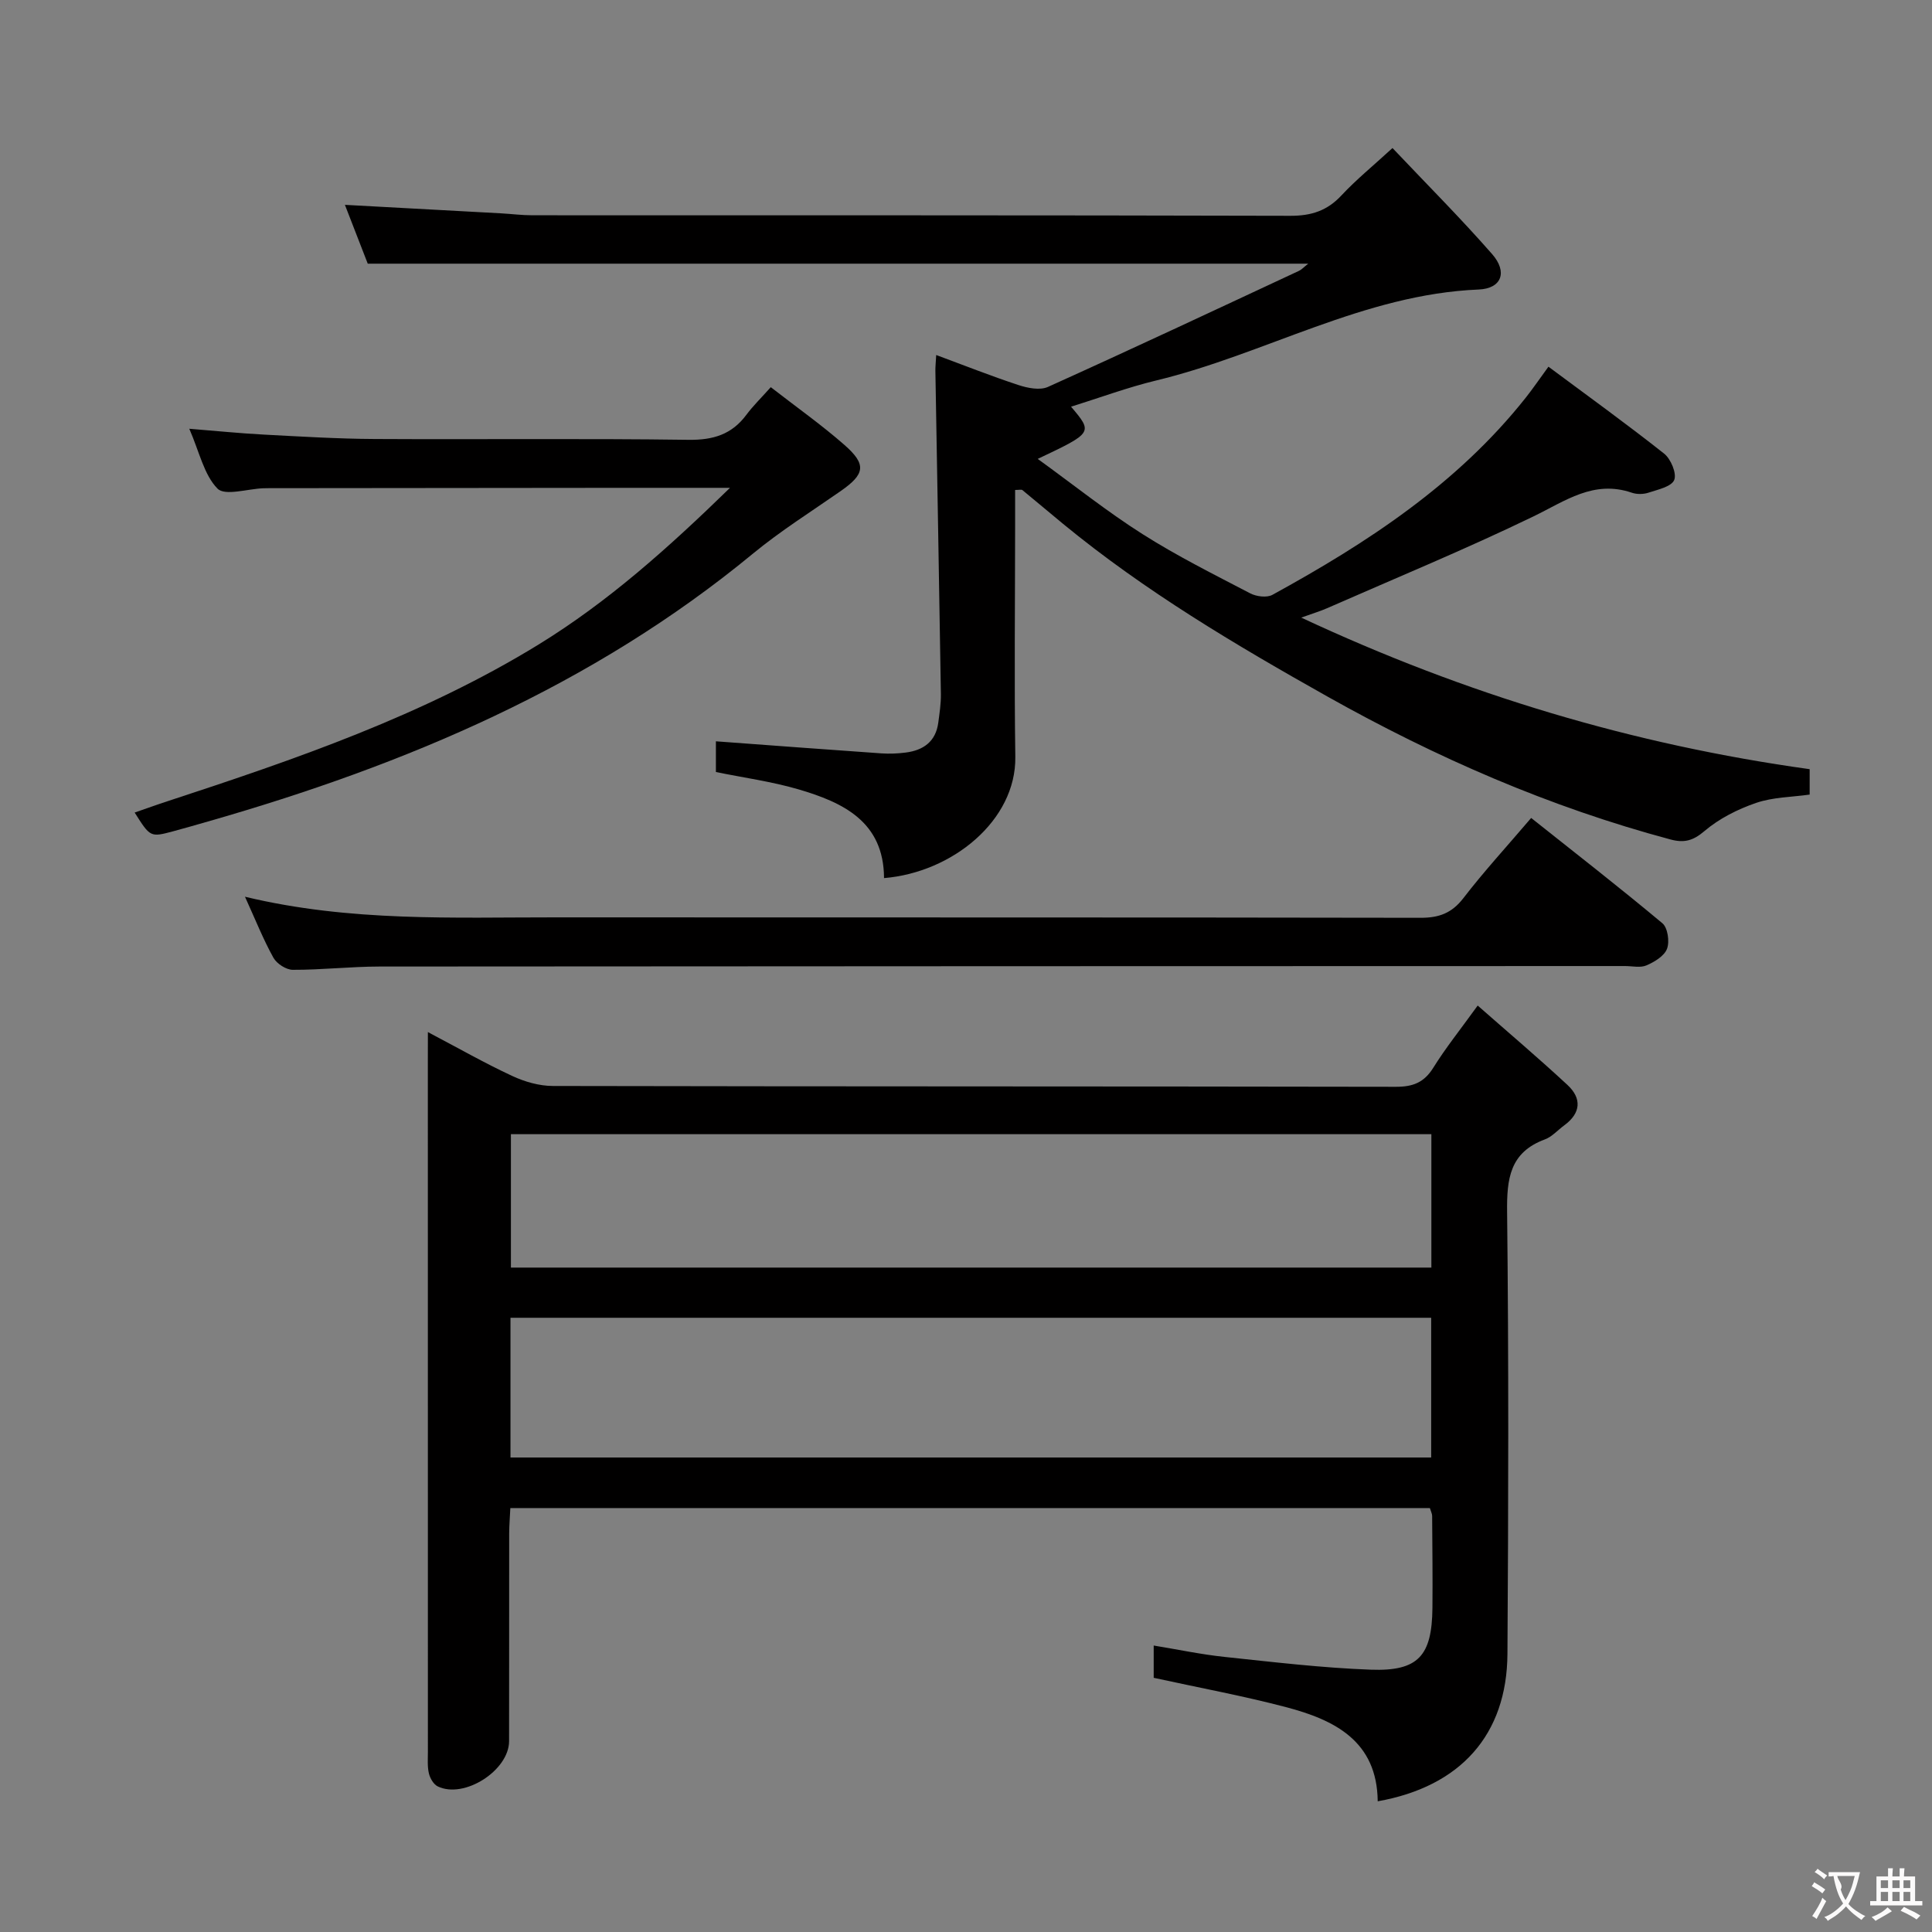 <svg enable-background="new 0 0 400 400" viewBox="0 0 400 400" xmlns="http://www.w3.org/2000/svg"><rect x="0" y="0" width="400" height="400" fill="#808080" stroke="none"/><g fill="#010000"><path d="m88.59 213.68c6.32 3.33 11.77 6.44 17.45 9.08 2.59 1.21 5.62 2.08 8.45 2.08 58.16.12 116.32.06 174.49.17 3.55.01 5.86-.88 7.77-3.95 2.54-4.08 5.57-7.86 9.19-12.87 6.33 5.57 12.58 10.86 18.58 16.43 3 2.78 2.81 5.83-.66 8.37-1.34.98-2.53 2.37-4.03 2.92-7.26 2.69-7.88 8.16-7.8 15.03.34 30.49.27 60.99.07 91.49-.11 16.72-9.71 27.47-26.86 30.51-.12-12.47-8.91-16.85-19-19.5-8.93-2.35-18.03-4.02-27.38-6.07 0-1.79 0-3.88 0-6.68 5.06.83 9.85 1.85 14.7 2.36 10.06 1.06 20.14 2.27 30.24 2.64 9.86.36 12.68-2.87 12.77-12.82.06-6.33-.02-12.66-.06-19 0-.47-.26-.94-.47-1.64-63.26 0-126.53 0-190.38 0-.08 1.74-.23 3.49-.24 5.25-.02 14.33.01 28.66-.02 43-.01 6.09-9.32 12.03-14.78 9.37-.86-.42-1.58-1.68-1.82-2.68-.34-1.43-.21-2.98-.21-4.48-.01-47.66-.01-95.33-.01-142.99.01-1.74.01-3.51.01-6.02zm207.72 59.15c-63.83 0-127.15 0-190.62 0v28.93h190.62c0-9.67 0-19.09 0-28.93zm.04-38.01c-63.85 0-127.17 0-190.57 0v27.62h190.57c0-9.32 0-18.25 0-27.62z"/><path d="m210.17 101.44v7.27c-.01 16-.19 32 .04 47.99.19 13.16-13.05 23.94-27.18 25.1-.05-11.69-8.47-15.67-17.77-18.39-5.52-1.61-11.28-2.39-17.04-3.57 0-2.4 0-4.68 0-6.36 11.55.85 22.92 1.71 34.29 2.5 1.65.11 3.34.04 4.99-.17 3.66-.46 6.24-2.27 6.76-6.18.26-1.97.57-3.96.54-5.94-.35-22.31-.76-44.61-1.14-66.92-.01-.81.08-1.62.17-3.27 5.95 2.2 11.45 4.39 17.06 6.23 1.89.62 4.42 1.12 6.07.38 17.4-7.85 34.67-15.96 51.97-24.03.55-.25.98-.75 1.93-1.49-65.09 0-129.58 0-194.72 0-1.42-3.66-3.05-7.87-4.73-12.18 11.19.61 21.77 1.18 32.34 1.76 2.15.12 4.3.4 6.45.4 52.32.02 104.64-.03 156.96.11 4.33.01 7.61-1.04 10.57-4.22 3.03-3.25 6.51-6.08 10.57-9.81 7.06 7.46 14.09 14.49 20.63 21.96 3.25 3.71 1.96 7.13-2.77 7.33-23.79.98-44.28 13.41-66.77 18.83-5.92 1.43-11.68 3.57-17.64 5.43 4.55 5.38 4.55 5.38-6.9 10.81 7.57 5.48 14.39 10.94 21.73 15.59 7.14 4.53 14.75 8.33 22.27 12.25 1.27.66 3.42.94 4.58.31 19.66-10.78 38.28-22.94 52.44-40.8 1.43-1.8 2.73-3.71 4.72-6.44 8.15 6.06 16.19 11.86 23.95 18 1.39 1.1 2.64 4.1 2.09 5.45-.57 1.39-3.38 1.99-5.32 2.63-1.05.35-2.42.37-3.46.01-7.9-2.7-13.78 1.72-20.37 4.91-14.03 6.79-28.47 12.74-42.74 19.01-1.31.58-2.7.99-5.33 1.94 34.15 15.95 68.72 26.3 105.26 31.38v5.26c-3.65.52-7.57.52-11.08 1.72-3.82 1.31-7.67 3.25-10.72 5.85-2.37 2.02-4.23 2.47-7.02 1.72-25.04-6.7-48.5-16.94-71.11-29.64-19.05-10.71-37.72-21.79-54.63-35.69-2.83-2.32-5.61-4.7-8.44-7.01-.2-.15-.61-.02-1.5-.02z"/><path d="m50.72 185.66c21.85 5.24 43.18 4.25 64.43 4.27 59.64.04 119.28-.02 178.93.09 3.83.01 6.48-.94 8.89-4.06 4.25-5.53 8.99-10.68 14.04-16.61 9.15 7.27 18.29 14.38 27.17 21.8 1.11.93 1.52 3.8.96 5.28-.56 1.5-2.59 2.72-4.25 3.44-1.26.55-2.95.14-4.45.14-85.96.02-171.93.03-257.89.1-5.97.01-11.95.7-17.92.68-1.38 0-3.33-1.26-4.02-2.5-2.09-3.76-3.69-7.79-5.89-12.63z"/><path d="m151.14 101c-8.11 0-14.9 0-21.69 0-24.15.02-48.29.04-72.44.07-.83 0-1.67-.01-2.5.02-3.26.12-7.94 1.64-9.48.07-2.79-2.84-3.72-7.52-5.84-12.39 5.77.46 10.6.96 15.45 1.21 7.63.4 15.28.87 22.92.91 21.65.12 43.3-.13 64.95.17 5.12.07 8.98-1.09 12.02-5.18 1.38-1.86 3.06-3.48 5.05-5.72 5.37 4.17 10.52 7.81 15.23 11.94 4.66 4.08 4.28 6.06-.77 9.58-6.1 4.25-12.43 8.23-18.16 12.95-33.24 27.41-71.89 43.73-112.82 55.45-2.39.68-4.77 1.38-7.17 2.02-4.76 1.27-4.77 1.26-8.01-3.87 2.35-.81 4.57-1.62 6.82-2.35 26.53-8.7 52.91-17.75 76.91-32.5 14.26-8.79 26.62-19.8 39.53-32.38z"/></g><path d="m377.9 391.2c-.2.3-.4.5-.6.8-.7-.6-1.4-1-2.2-1.5.2-.3.4-.5.5-.8.6.4 1.4.8 2.3 1.5zm-1.8 6.1c-.2-.2-.5-.4-.9-.6.4-.6.8-1.2 1.2-1.9s.7-1.3.9-1.9c.3.3.5.5.8.7-.7 1.3-1.4 2.6-2 3.7zm2.2-9c-.3.3-.5.5-.6.8-.6-.6-1.3-1.1-2-1.5.3-.3.5-.5.6-.7.6.5 1.3.9 2 1.4zm.3.2v-.9h2 4.5c-.3 1.3-.6 2.5-1 3.6s-.9 2.1-1.4 3c.4.5 1 1 1.6 1.4s1.2.8 1.9 1.1c-.3.2-.5.4-.8.8-.4-.3-1-.7-1.6-1.2s-1.2-1.1-1.6-1.6c-.5.6-1.1 1.1-1.7 1.6s-1.4.9-2.1 1.4c-.1-.3-.3-.5-.7-.8.6-.2 1.2-.5 1.9-1s1.4-1.1 2-1.8c-.5-.8-.9-1.6-1.2-2.5s-.6-2-.8-3.2c-.4.1-.7.1-1 .1zm2.5 2.7c.3 1 .7 1.7 1 2.2.3-.5.6-1.1 1-2s.6-1.9.9-3h-3.2-.4c.1.9 1.3 1.8.7 2.8z" fill="#fbfafa"/><path d="m396.5 388.5v1.5 3.6h1.5v.9c-.4 0-1 0-1.7 0h-7.9c-.5 0-.9 0-1.2 0v-.9h1.3v-3.5c0-.7 0-1.2 0-1.6h2.4c0-.8 0-1.4 0-1.7h1c0 .3-.1.8-.1 1.7h1.5c0-.8 0-1.4 0-1.7h1c0 .3-.1.9-.1 1.7zm-8.2 9.2c-.2-.3-.5-.5-.8-.8.8-.3 1.4-.6 1.9-.9s1-.7 1.4-1.1c.3.3.6.5.9.8-1.6 1-2.8 1.6-3.4 2zm2.6-6.8v-1.6h-1.5v1.6zm0 2.7v-1.9h-1.5v1.9zm2.4-2.7v-1.6h-1.5v1.6zm0 2.7v-1.9h-1.5v1.9zm.2 2 .7-.8c.4.2.9.5 1.6.8s1.3.7 1.8 1c-.3.3-.5.5-.8.8-.4-.3-1.5-1-3.3-1.8zm2-4.7v-1.6h-1.4v1.6zm0 2.7v-1.9h-1.4v1.9z" fill="#fbfafa"/></svg>